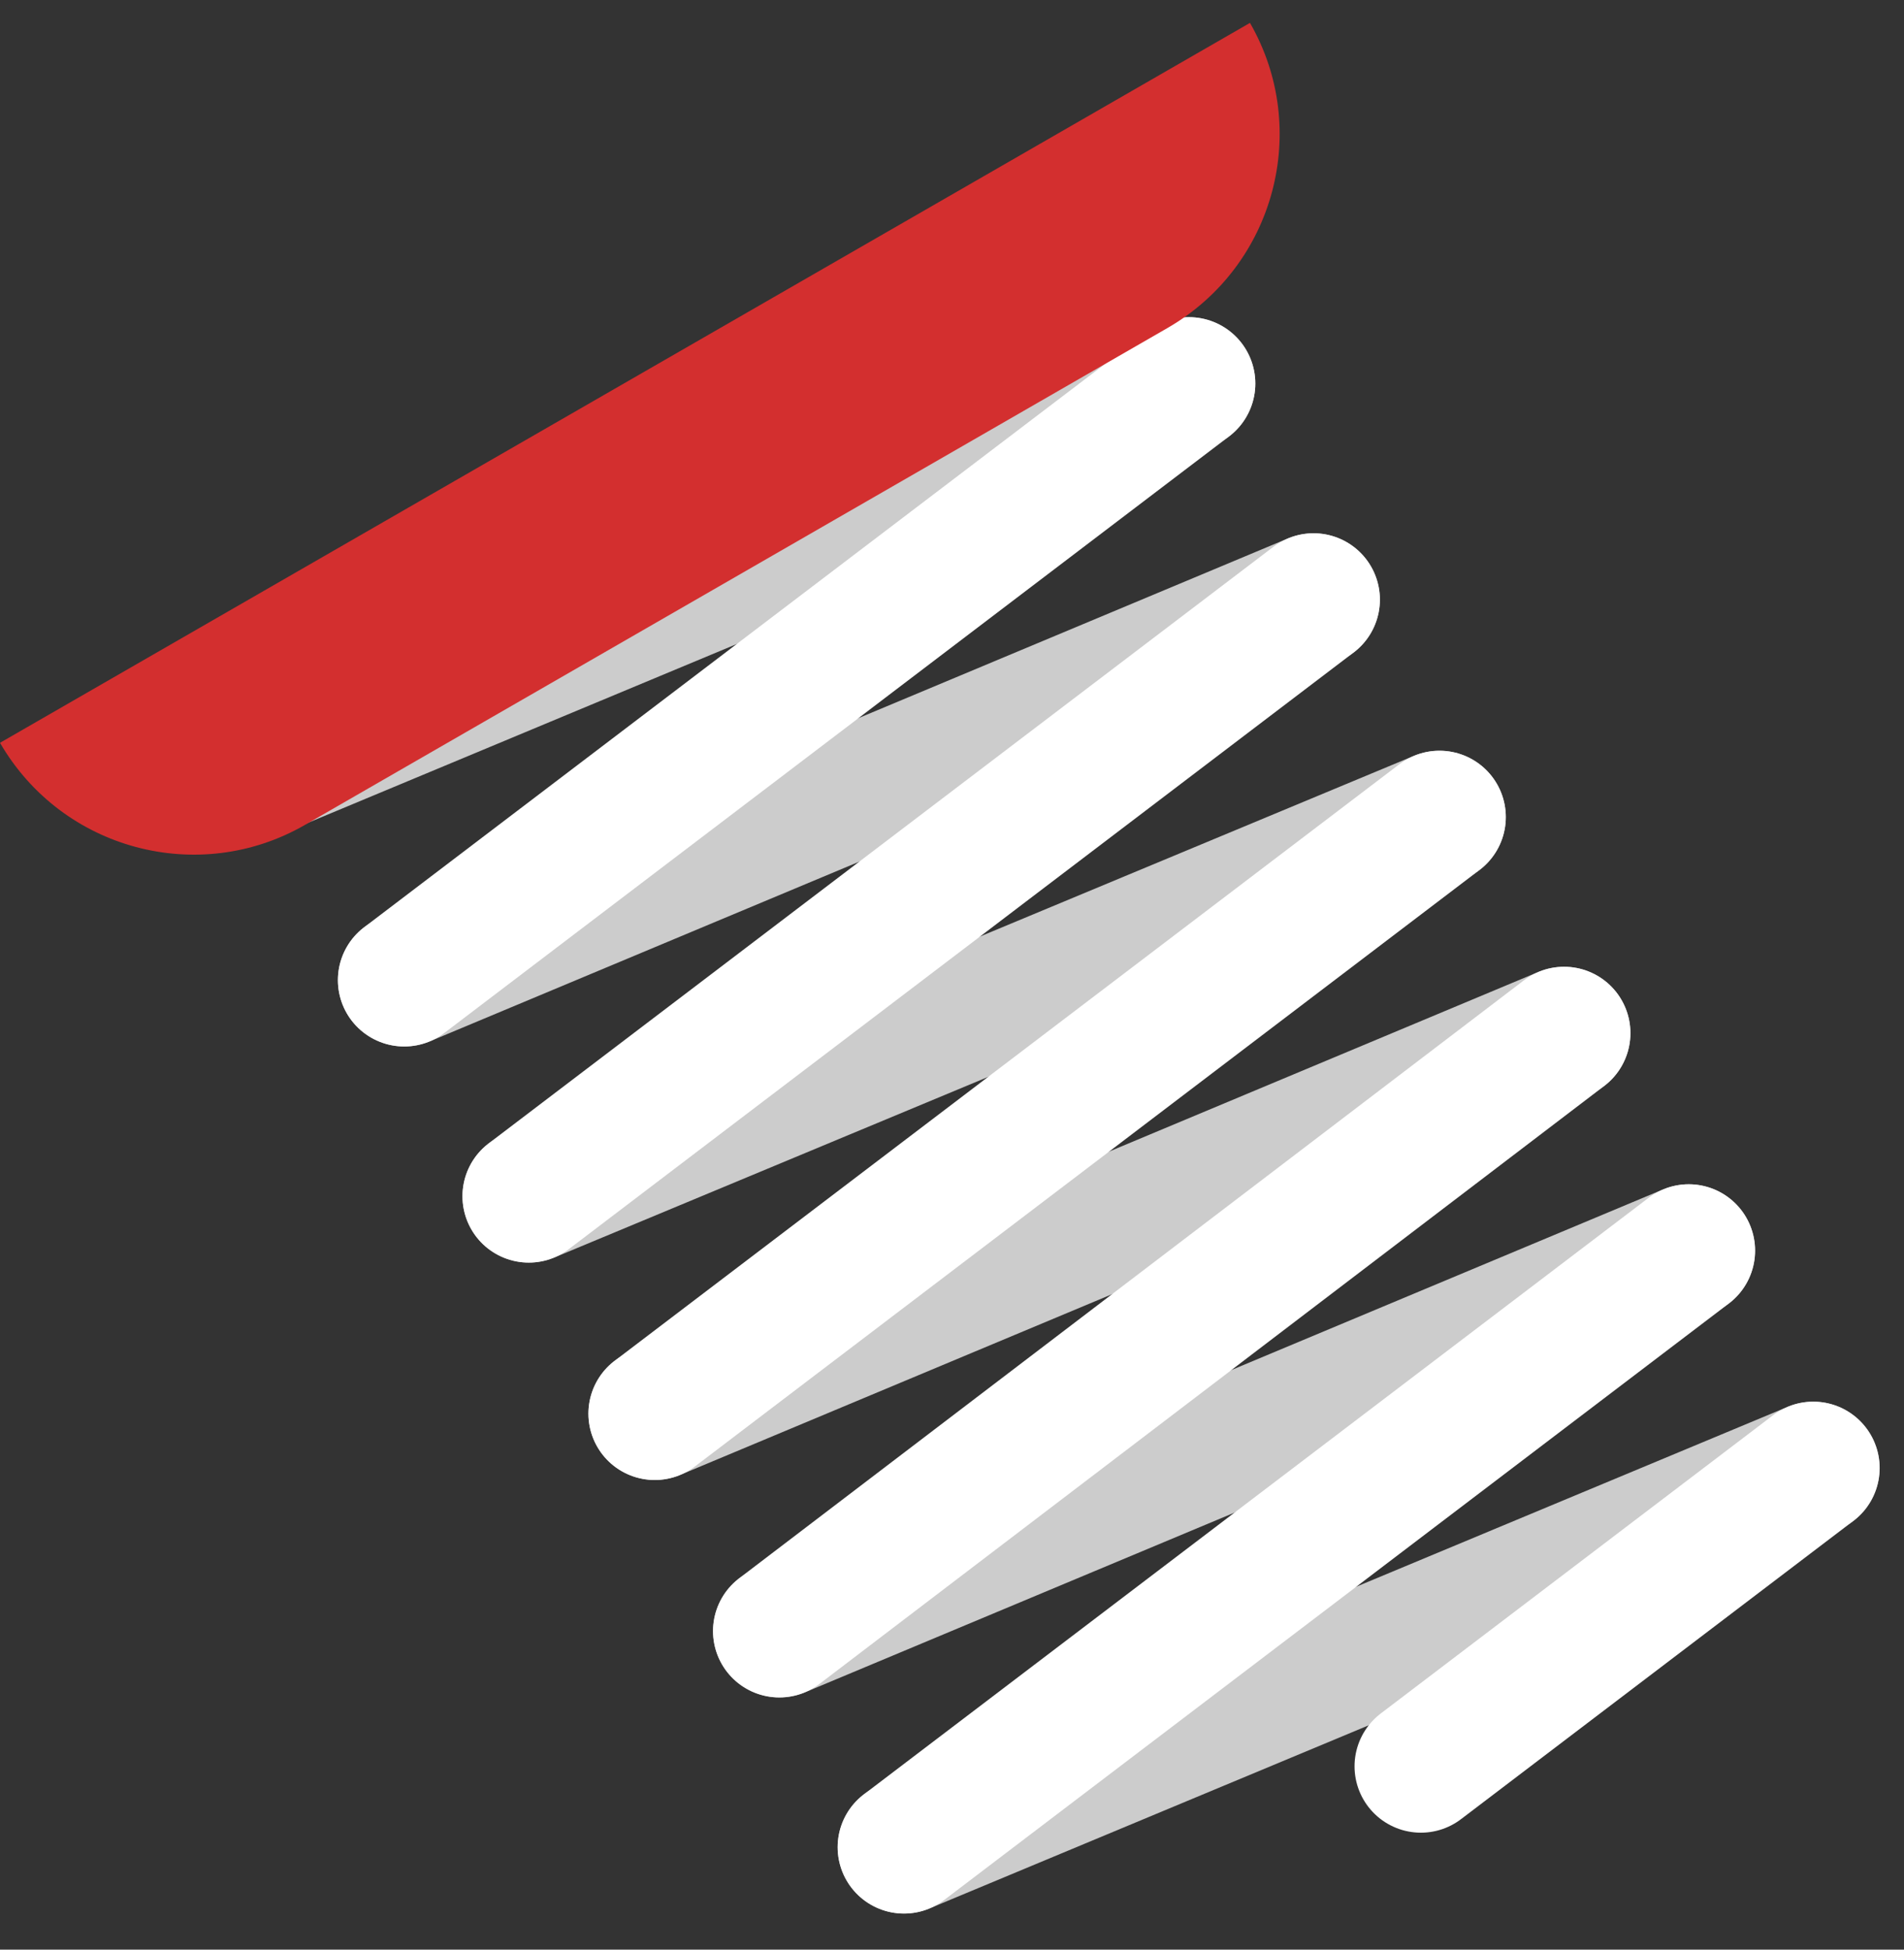 <svg width="42" height="43" viewBox="0 0 42 43" fill="none" xmlns="http://www.w3.org/2000/svg">
<rect x="0" y="0" width="42" height="43" fill="#333333" stroke="none"/>
<path d="M28.976 13.225L8.917 21.617" stroke="#CCCCCC" stroke-width="2.927" stroke-miterlimit="10" stroke-linecap="round"/>
<path d="M26.228 8.459L6.169 16.822" stroke="#CCCCCC" stroke-width="2.927" stroke-miterlimit="10" stroke-linecap="round"/>
<path d="M31.753 18.021L11.665 26.384" stroke="#CCCCCC" stroke-width="2.927" stroke-miterlimit="10" stroke-linecap="round"/>
<path d="M34.501 22.786L14.443 31.178" stroke="#CCCCCC" stroke-width="2.927" stroke-miterlimit="10" stroke-linecap="round"/>
<path d="M37.251 27.583L17.192 35.975" stroke="#CCCCCC" stroke-width="2.927" stroke-miterlimit="10" stroke-linecap="round"/>
<path d="M40 32.378L19.941 40.74" stroke="#CCCCCC" stroke-width="2.927" stroke-miterlimit="10" stroke-linecap="round"/>
<path d="M8.917 21.617L26.227 8.459" stroke="white" stroke-width="2.927" stroke-miterlimit="10" stroke-linecap="round"/>
<path d="M11.665 26.383L28.975 13.225" stroke="white" stroke-width="2.927" stroke-miterlimit="10" stroke-linecap="round"/>
<path d="M14.443 31.179L31.753 18.021" stroke="white" stroke-width="2.927" stroke-miterlimit="10" stroke-linecap="round"/>
<path d="M17.192 35.974L34.502 22.786" stroke="white" stroke-width="2.927" stroke-miterlimit="10" stroke-linecap="round"/>
<path d="M19.941 40.741L37.252 27.583" stroke="white" stroke-width="2.927" stroke-miterlimit="10" stroke-linecap="round"/>
<path d="M31.343 38.957L39.998 32.378" stroke="white" stroke-width="2.927" stroke-miterlimit="10" stroke-linecap="round"/>
<path d="M25.761 7.23L6.725 18.195C4.386 19.541 1.374 18.751 0 16.383L27.573 0.505C28.919 2.844 28.129 5.856 25.761 7.23Z" fill="#D32F2F"/>
</svg>
